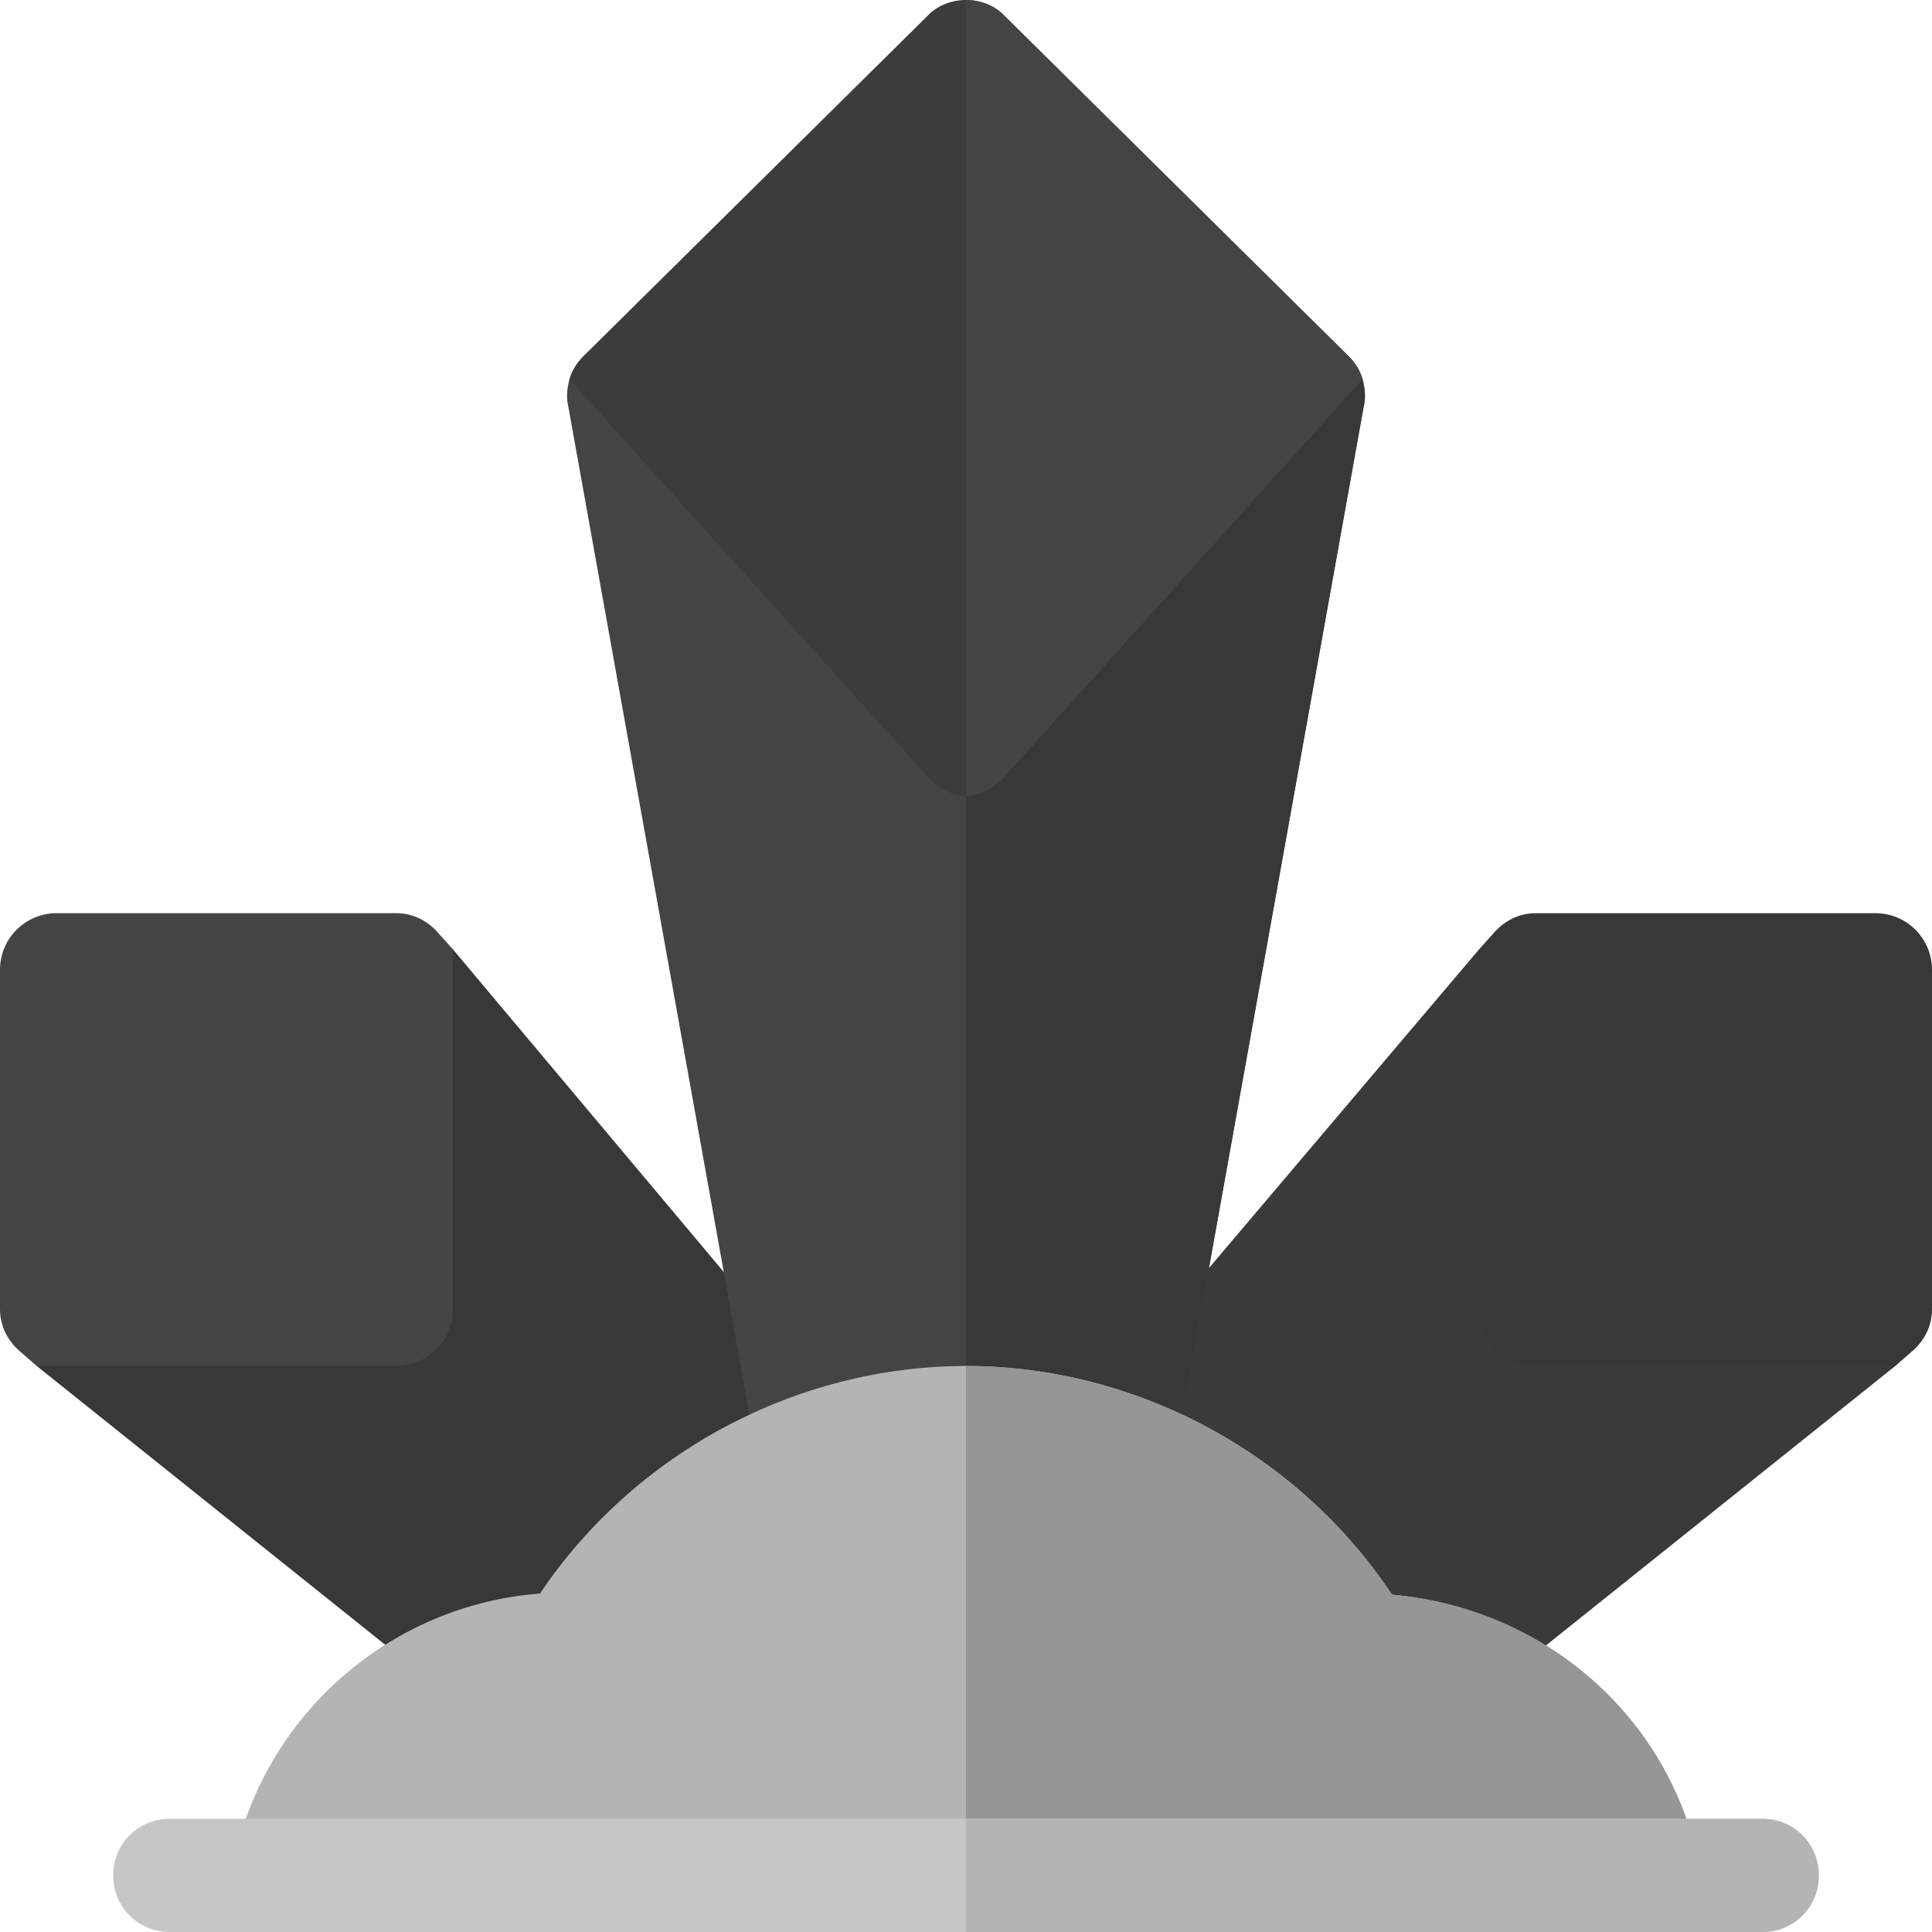 <svg xmlns="http://www.w3.org/2000/svg" viewBox="0 0 512 512" width="512" height="512">
	<style>
		tspan { white-space:pre }
		.shp0 { fill: #383838 } 
		.shp1 { fill: #444444 } 
		.shp2 { fill: #3a3a3a } 
		.shp3 { fill: #b4b4b4 } 
		.shp4 { fill: #969696 } 
		.shp5 { fill: #3c3c3c } 
		.shp6 { fill: #c6c6c6 } 
	</style>
	<g id="Layer">
		<path id="Layer" class="shp0" d="M120 251.55L223.86 375.27L121.27 451.24L9.73 362L120 251.55Z" />
		<path id="Layer" class="shp1" d="M5.77 358.54C2.34 355.79 0 351.74 0 347L0 257C0 248.71 6.71 242 15 242L105 242C109.62 242 113.59 244.2 116.34 247.48L120 251.55L120 347C120 355.28 113.28 362 105 362L9.73 362L5.77 358.54Z" />
		<path id="Layer" class="shp2" d="M392 251.55L287.14 375.27L390.73 451.24L502.27 362L392 251.55Z" />
		<path id="Layer" class="shp0" d="M506.23 358.54C509.66 355.79 512 351.74 512 347L512 257C512 248.71 505.29 242 497 242L407 242C402.38 242 398.41 244.2 395.66 247.48L392 251.55L392 347C392 355.28 398.72 362 407 362L502.27 362L506.23 358.54Z" />
		<path id="Layer" class="shp1" d="M361.4 107.7L311.3 386.6L200.7 386.6L150.6 107.7C150 105.3 150.3 102.9 150.9 100.5L361.1 100.5C361.7 102.9 362 105.3 361.4 107.7L361.4 107.7Z" />
		<path id="Layer" class="shp0" d="M311.3 386.6L256 386.6L256 100.5L361.1 100.5C361.7 102.9 362 105.3 361.4 107.7L311.3 386.6Z" />
		<path id="Layer" class="shp3" d="M450.2 494L61.8 494C69.9 454.4 103.5 425.3 143.1 422.3C168.3 384.8 211.3 362 256 362C301 362 344 385.1 368.9 422.6C409.4 426.2 442.4 455 450.2 494Z" />
		<path id="Layer" class="shp4" d="M450.2 494L256 494L256 362C301 362 344 385.1 368.9 422.6C409.4 426.2 442.4 455 450.2 494Z" />
		<path id="Layer" class="shp5" d="M361.1 100.5L266.5 205.5C263.8 208.5 259.9 211 256 211C252.1 211 248.2 208.5 245.5 205.5L150.9 100.5C151.5 98.4 152.7 96.3 154.5 94.5L245.5 4.5C248.2 1.5 252.1 0 256 0C259.9 0 263.8 1.5 266.5 4.5L357.5 94.5C359.3 96.3 360.5 98.4 361.1 100.5L361.1 100.5Z" />
		<path id="Layer" class="shp1" d="M266.5 205.5C263.8 208.5 259.9 211 256 211L256 0C259.9 0 263.8 1.5 266.5 4.5L357.5 94.5C359.3 96.3 360.5 98.4 361.1 100.5L266.5 205.5Z" />
		<path id="Layer" class="shp6" d="M482 497C482 505.4 475.4 512 467 512L45 512C36.6 512 30 505.4 30 497C30 488.6 36.6 482 45 482L467 482C475.4 482 482 488.6 482 497Z" />
		<path id="Layer" class="shp3" d="M482 497C482 505.4 475.4 512 467 512L256 512L256 482L467 482C475.4 482 482 488.6 482 497Z" />
	</g>
</svg>